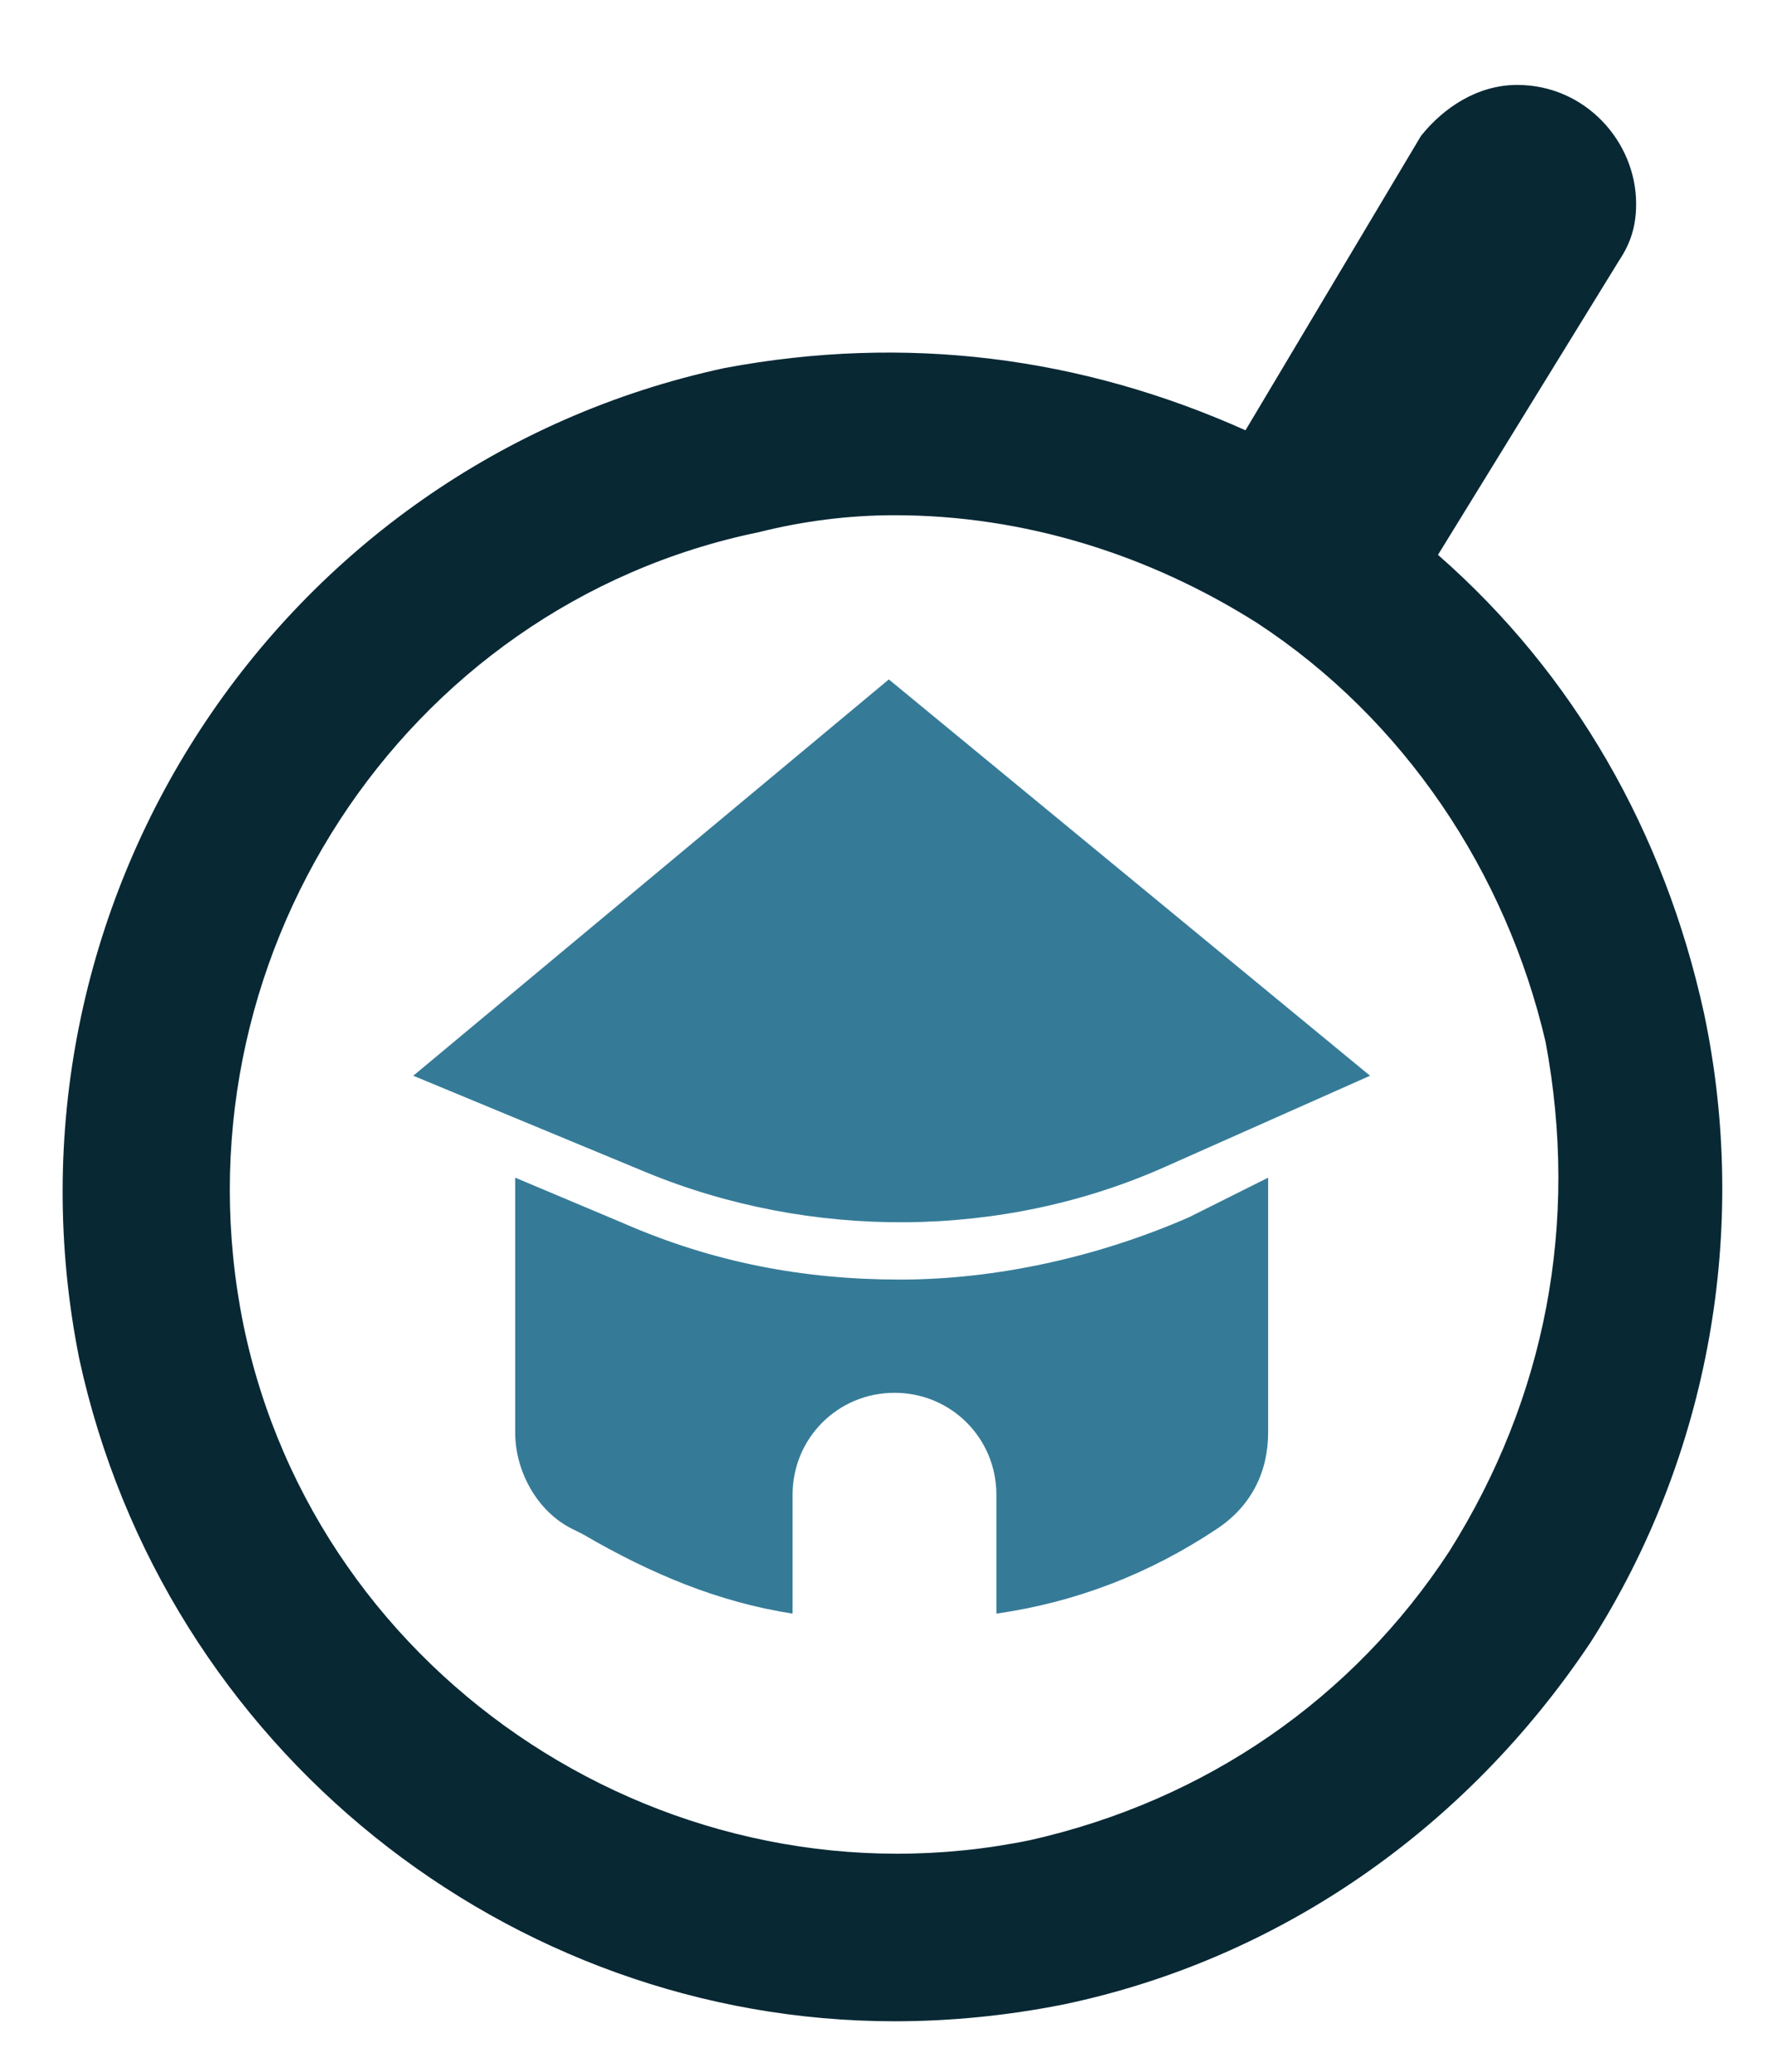 <?xml version="1.0" encoding="utf-8"?>
<!-- Generator: Adobe Illustrator 23.0.3, SVG Export Plug-In . SVG Version: 6.00 Build 0)  -->
<svg version="1.1" id="Capa_1" xmlns="http://www.w3.org/2000/svg" xmlns:xlink="http://www.w3.org/1999/xlink" x="0px" y="0px"
	 viewBox="0 0 31.3 36.6" style="enable-background:new 0 0 31.3 36.6;" xml:space="preserve">
<style type="text/css">
	.st0{fill:#357B98;}
	.st1{fill:#082834;}
</style>
<path class="st0" d="M7.3,19l4.1,1.7c2.9,1.2,6.3,1.2,9.2-0.1l3.6-1.6l-8.5-7L7.3,19z"/>
<g>
	<path class="st0" d="M21,21.5c-1.6,0.7-3.4,1.1-5.1,1.1c-1.7,0-3.3-0.3-4.9-1l-1.9-0.8v4.5c0,0.7,0.4,1.4,1,1.7l0.2,0.1
		c1.2,0.7,2.4,1.2,3.7,1.4v-2.1c0-1,0.8-1.8,1.8-1.8c1,0,1.8,0.8,1.8,1.8v2.1c1.4-0.2,2.7-0.7,3.9-1.5c0.6-0.4,0.9-1,0.9-1.7v-4.5
		L21,21.5z"/>
	<g>
		<path class="st1" d="M30.1,17.9c-0.7-3.2-2.3-6-4.7-8.1l3.2-5.2l0,0c0.2-0.3,0.3-0.6,0.3-1c0-1.1-0.9-2.1-2.1-2.1
			c-0.7,0-1.3,0.4-1.7,0.9l0,0L22,7.6c-2.9-1.3-6-1.7-9.2-1.1C4.9,8.2-0.2,16,1.4,24C2.9,30.9,9,35.7,15.8,35.7c1,0,2-0.1,3-0.3
			c3.8-0.8,7.1-3.1,9.3-6.4C30.2,25.7,30.9,21.7,30.1,17.9z M25.6,27.4c-1.7,2.6-4.3,4.4-7.4,5.1c-6.3,1.3-12.6-2.8-13.9-9.1
			C3,17,7.1,10.7,13.4,9.4c0.8-0.2,1.6-0.3,2.4-0.3c2.3,0,4.5,0.7,6.4,1.9c2.6,1.7,4.4,4.4,5.1,7.4C27.9,21.6,27.3,24.7,25.6,27.4z"
			/>
	</g>
</g>
</svg>
